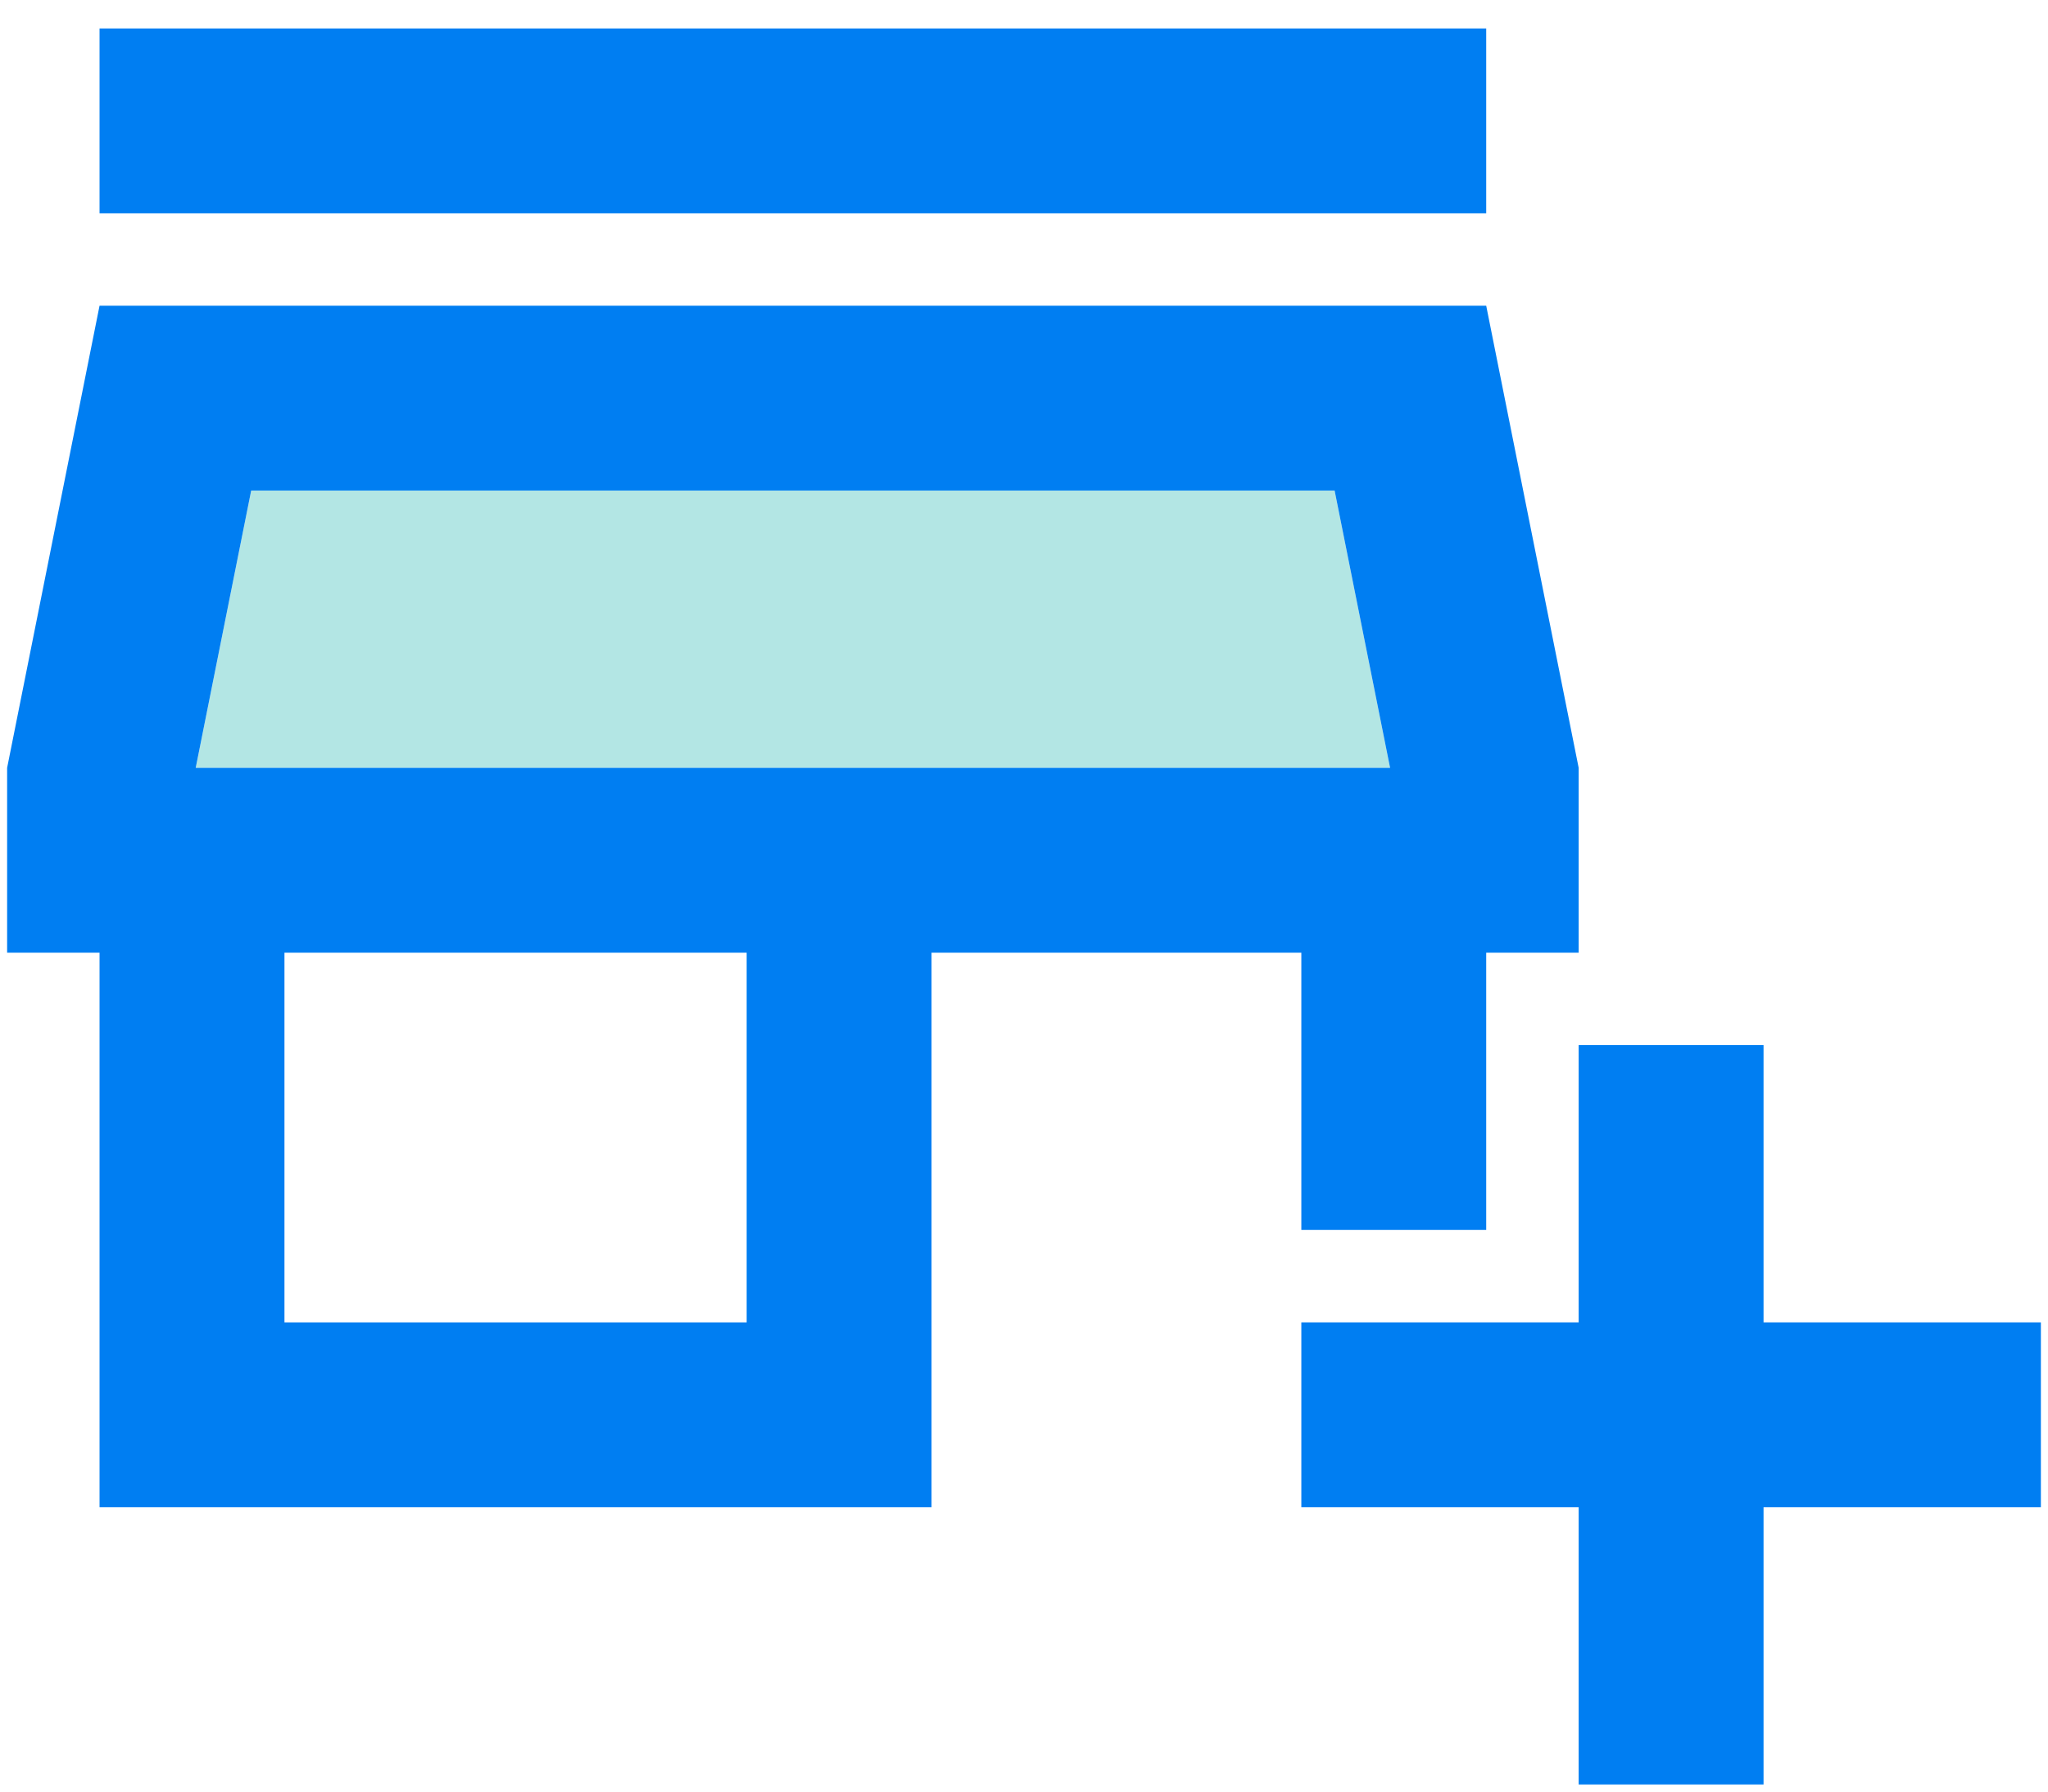 <svg width="48" height="42" viewBox="0 0 48 42" fill="none" xmlns="http://www.w3.org/2000/svg">
<path opacity="0.3" d="M31.28 11.5H5.887L4.587 18H32.58L31.28 11.5Z" fill="#00ACA5"/>
<path d="M34.833 0.667H2.333V5H34.833V0.667Z" fill="#007EF2"/>
<path d="M30.5 28.833H34.833V22.333H37V18L34.833 7.167H2.333L0.167 18V22.333H2.333V35.333H21.833V22.333H30.5V28.833ZM17.5 31H6.667V22.333H17.5V31ZM4.587 18L5.887 11.5H31.28L32.58 18H4.587Z" fill="#007EF2"/>
<path d="M41.333 31V24.5H37V31H30.5V35.333H37V41.833H41.333V35.333H47.833V31H41.333Z" fill="#007EF2"/>
</svg>
